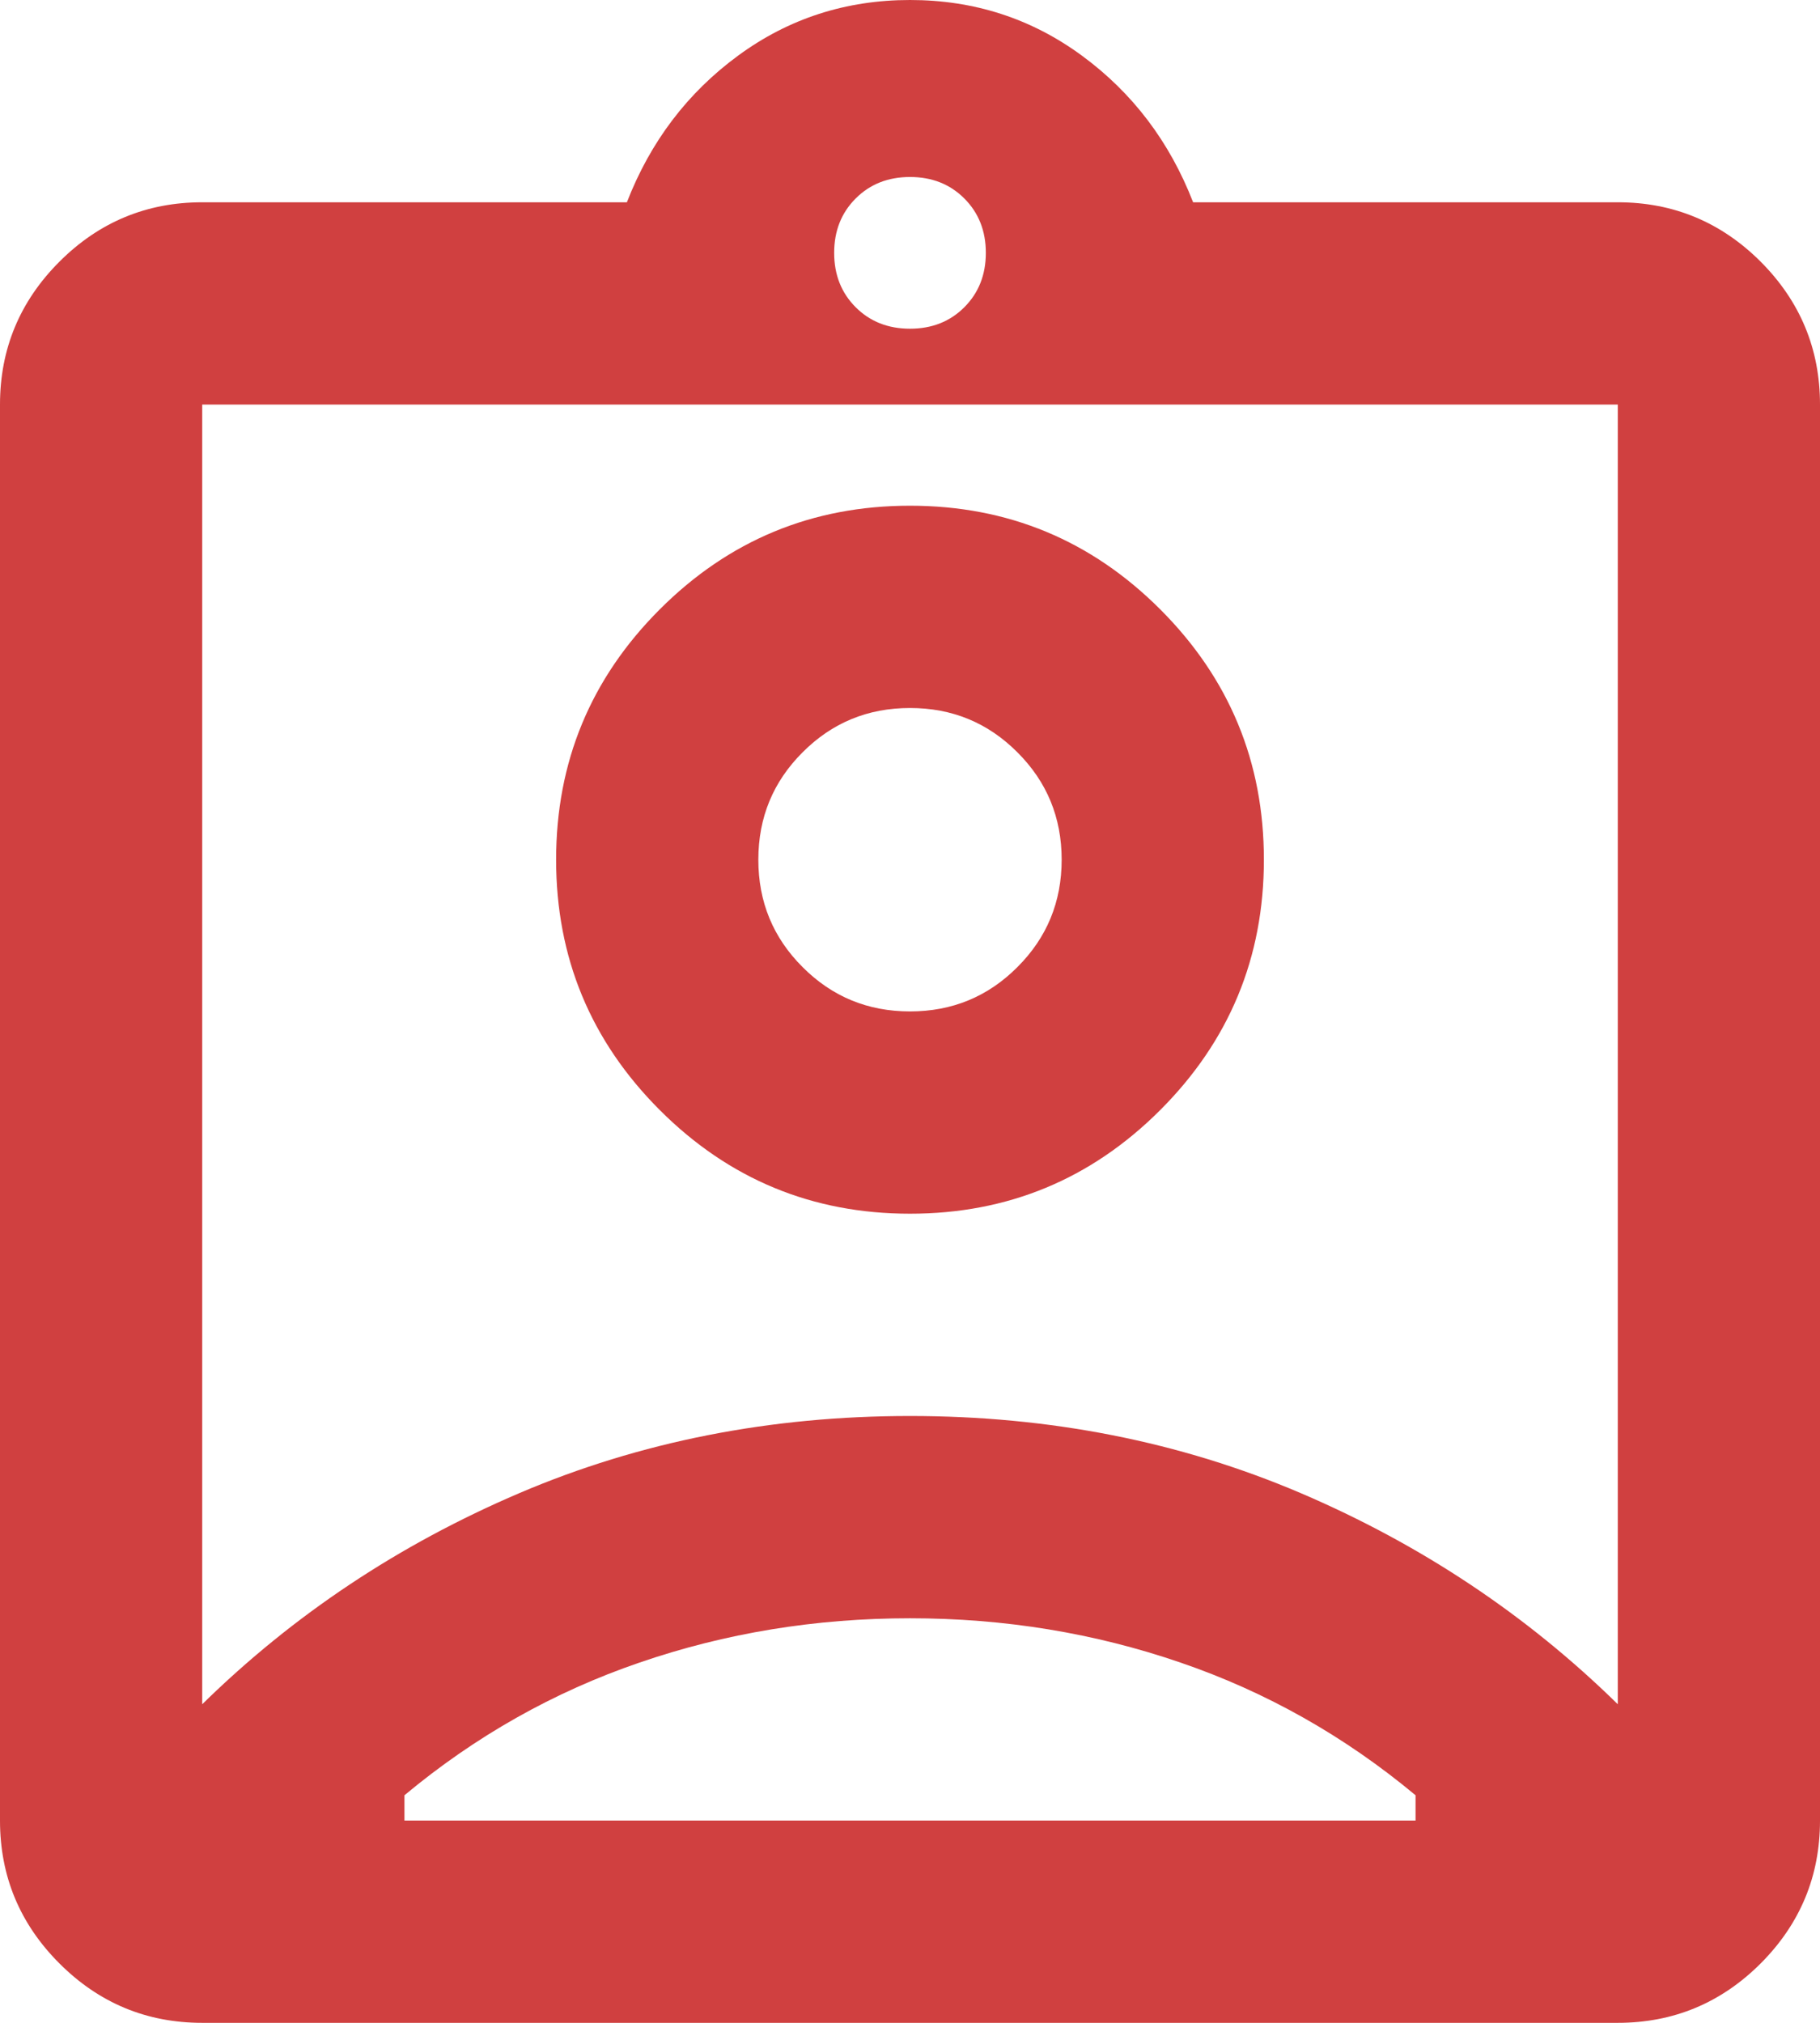 <svg width="18" height="20" viewBox="0 0 18 20" fill="none" xmlns="http://www.w3.org/2000/svg">
<path d="M2 20C1.45 20 0.979 19.804 0.588 19.413C0.196 19.021 0 18.55 0 18V4C0 3.45 0.196 2.979 0.588 2.587C0.979 2.196 1.45 2 2 2H6.2C6.433 1.4 6.8 0.917 7.3 0.55C7.8 0.183 8.367 0 9 0C9.633 0 10.2 0.183 10.7 0.55C11.2 0.917 11.567 1.4 11.8 2H16C16.55 2 17.021 2.196 17.413 2.587C17.804 2.979 18 3.45 18 4V18C18 18.55 17.804 19.021 17.413 19.413C17.021 19.804 16.55 20 16 20H2ZM9 3.25C9.217 3.25 9.396 3.179 9.537 3.038C9.679 2.896 9.75 2.717 9.75 2.5C9.75 2.283 9.679 2.104 9.537 1.962C9.396 1.821 9.217 1.75 9 1.75C8.783 1.75 8.604 1.821 8.463 1.962C8.321 2.104 8.25 2.283 8.25 2.5C8.25 2.717 8.321 2.896 8.463 3.038C8.604 3.179 8.783 3.25 9 3.25ZM2 16.85C2.9 15.967 3.946 15.271 5.138 14.762C6.329 14.254 7.617 14 9 14C10.383 14 11.671 14.254 12.863 14.762C14.054 15.271 15.1 15.967 16 16.85V4H2V16.85ZM9 12C9.967 12 10.792 11.658 11.475 10.975C12.158 10.292 12.5 9.467 12.5 8.5C12.5 7.533 12.158 6.708 11.475 6.025C10.792 5.342 9.967 5 9 5C8.033 5 7.208 5.342 6.525 6.025C5.842 6.708 5.5 7.533 5.5 8.5C5.5 9.467 5.842 10.292 6.525 10.975C7.208 11.658 8.033 12 9 12ZM4 18H14V17.75C13.3 17.167 12.525 16.729 11.675 16.438C10.825 16.146 9.933 16 9 16C8.067 16 7.175 16.146 6.325 16.438C5.475 16.729 4.7 17.167 4 17.75V18ZM9 10C8.583 10 8.229 9.854 7.938 9.562C7.646 9.271 7.5 8.917 7.5 8.5C7.5 8.083 7.646 7.729 7.938 7.438C8.229 7.146 8.583 7 9 7C9.417 7 9.771 7.146 10.062 7.438C10.354 7.729 10.5 8.083 10.5 8.5C10.5 8.917 10.354 9.271 10.062 9.562C9.771 9.854 9.417 10 9 10Z" fill="#D04040"/>
</svg>
